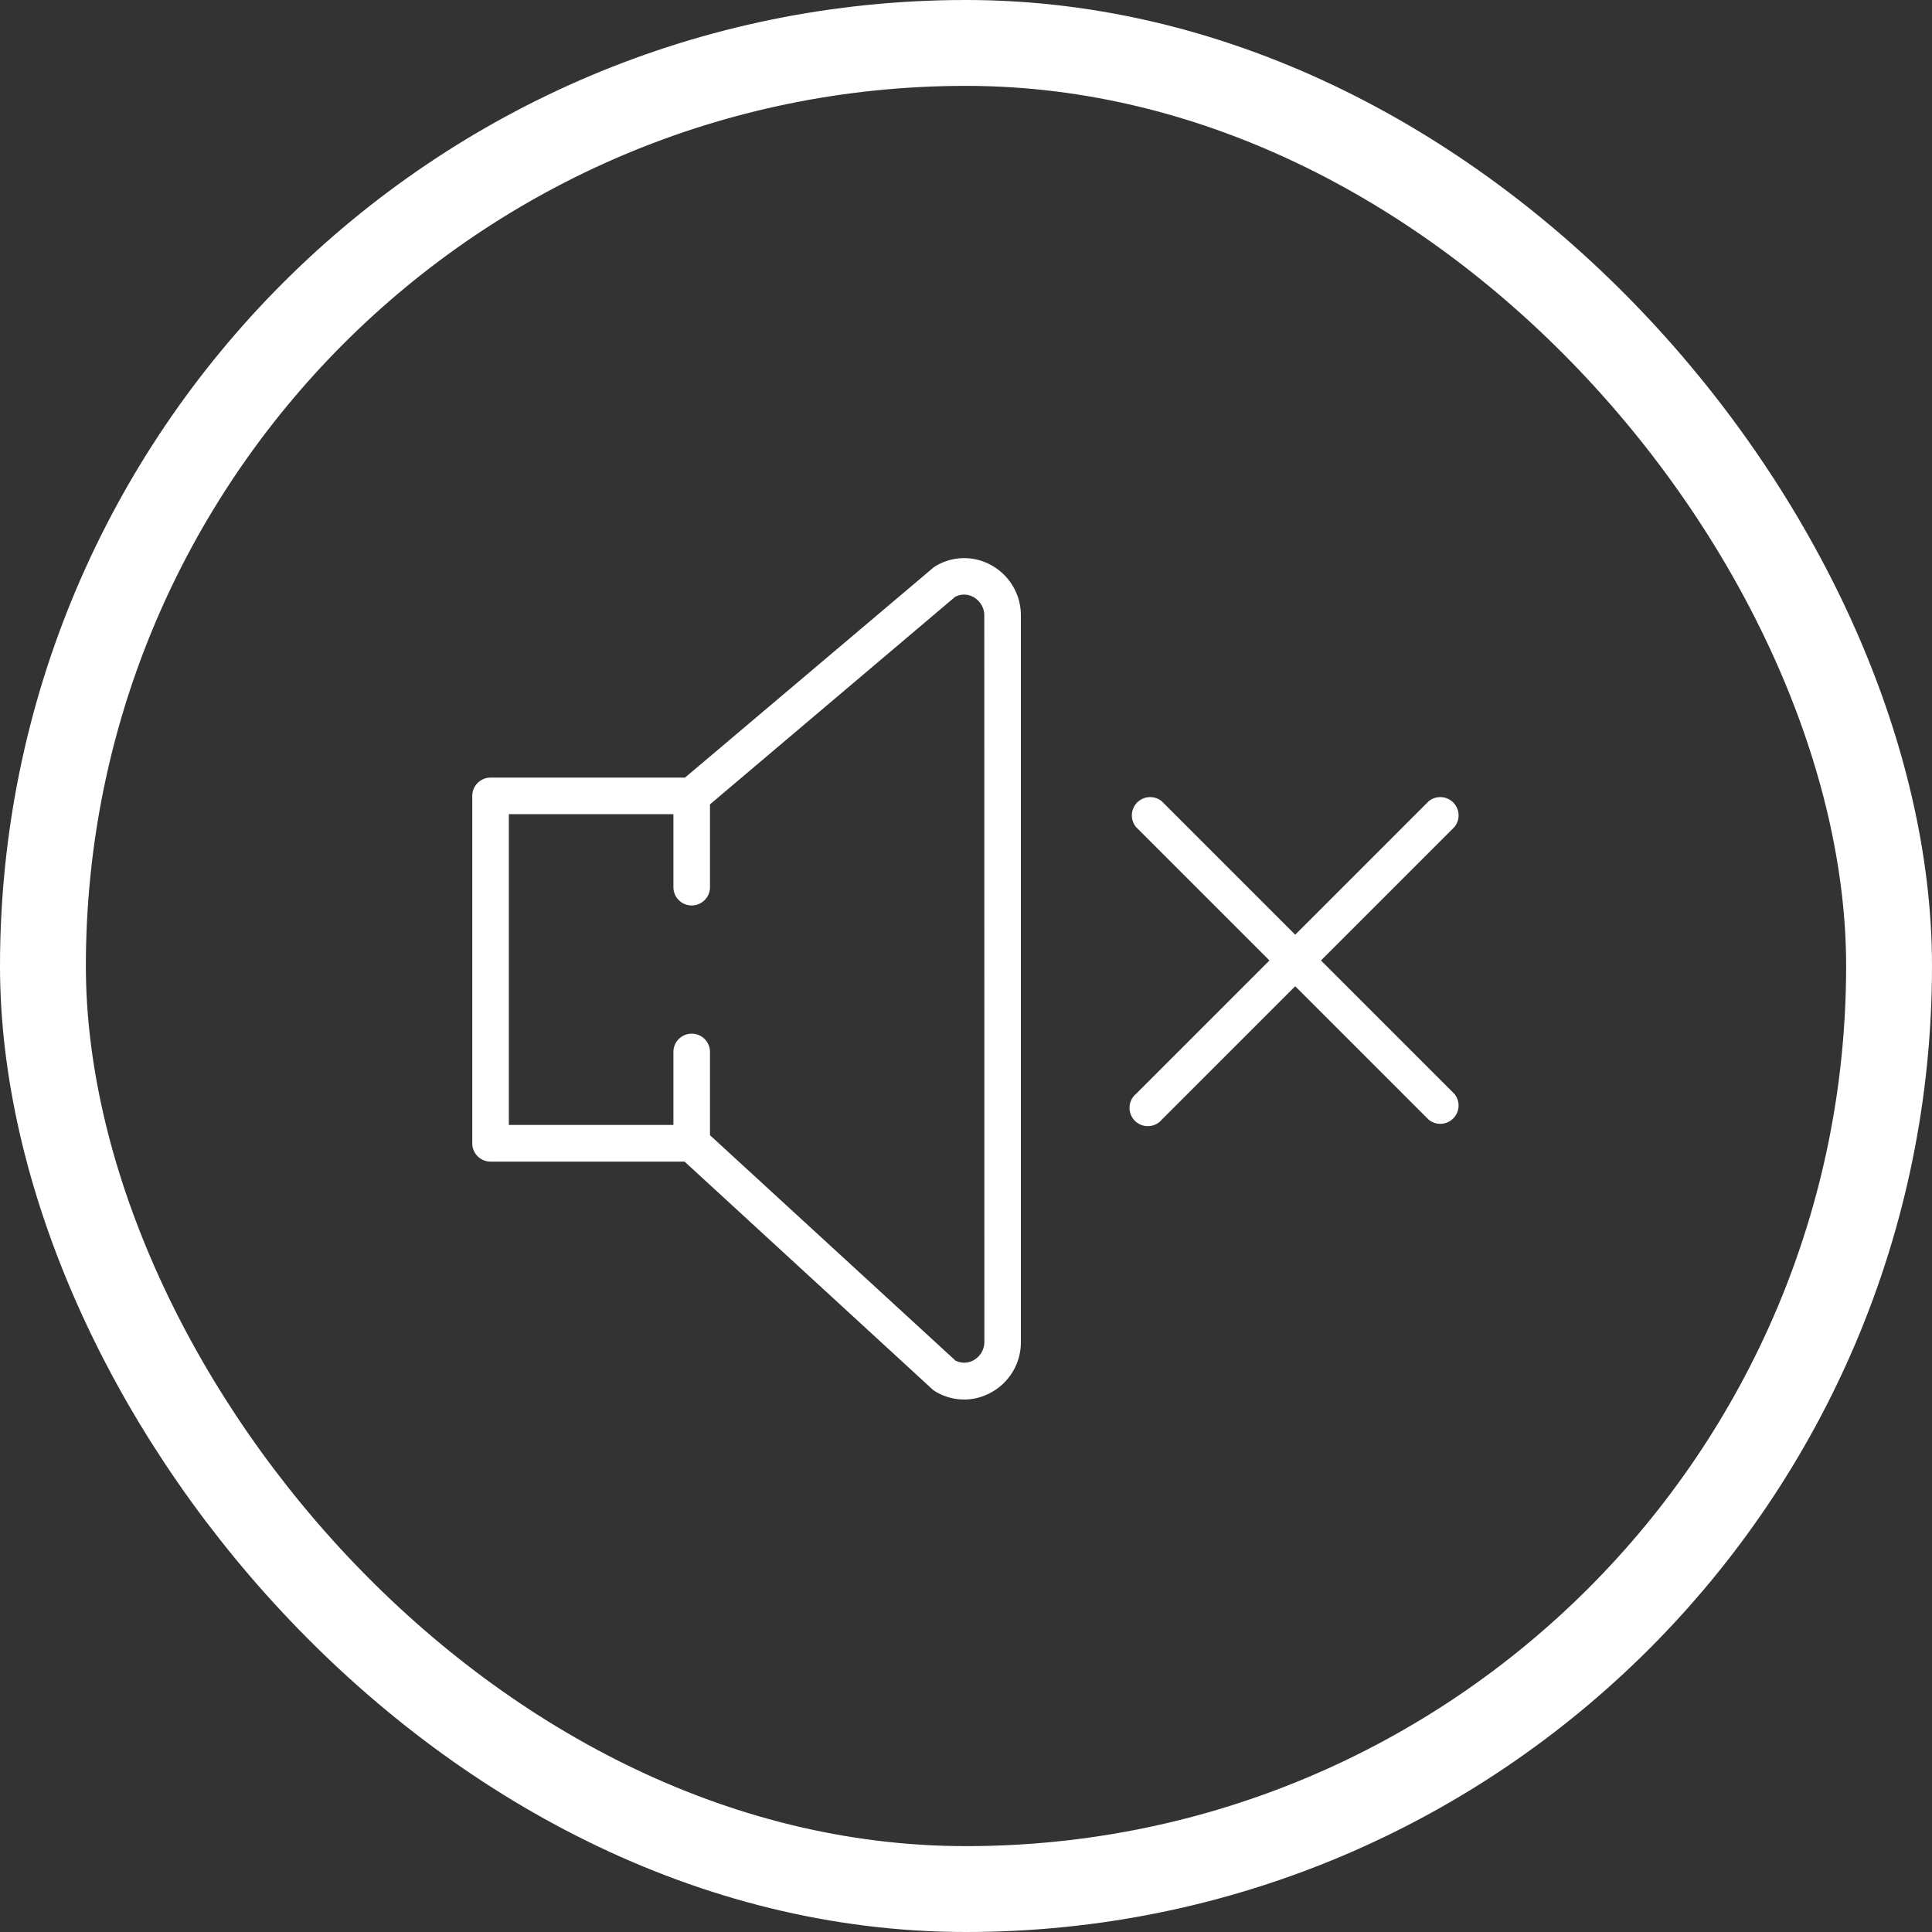 <svg xmlns="http://www.w3.org/2000/svg" viewBox="0 0 45 45">
  <rect x="0" y="0" width="45" height="45" fill="#333333" stroke="none"/>
  <defs>
    <style>
      .cls-1, .cls-4 {
        fill: none;
      }

      .cls-1 {
        stroke: #fff;
        stroke-width: 2px;
      }

      .cls-2 {
        fill: #fff;
      }

      .cls-3 {
        stroke: none;
      }
    </style>
  </defs>
  <g id="Groupe_472" data-name="Groupe 472" transform="translate(-219 -442)">
    <g id="Groupe_1" data-name="Groupe 1" transform="translate(132 -254)">
      <g id="Rectangle_1" data-name="Rectangle 1" class="cls-1" transform="translate(87 696)">
        <rect class="cls-3" width="45" height="45" rx="22.5"/>
        <rect class="cls-4" x="1" y="1" width="43" height="43" rx="21.5"/>
      </g>
    </g>
    <g id="speaker" transform="translate(230 451.002)">
      <path id="Tracé_116" data-name="Tracé 116" class="cls-2" d="M40.435,20.833l3.106-3.106a.426.426,0,0,0-.6-.6l-3.106,3.106-3.106-3.106a.426.426,0,0,0-.6.6l3.106,3.106-3.106,3.106a.426.426,0,1,0,.6.6l3.106-3.106,3.106,3.106a.426.426,0,0,0,.6-.6Z" transform="translate(-20.667 -7.464)"/>
      <path id="Tracé_117" data-name="Tracé 117" class="cls-2" d="M12.1,4.169a1.29,1.29,0,0,0-1.316.019.4.4,0,0,0-.055.04L4.955,9.11H.426A.426.426,0,0,0,0,9.536v8.092a.426.426,0,0,0,.426.426l4.519,0,5.768,5.3a.416.416,0,0,0,.069.051,1.29,1.29,0,0,0,1.316.019,1.33,1.33,0,0,0,.68-1.173V5.343A1.331,1.331,0,0,0,12.1,4.169Zm-.172,18.077a.489.489,0,0,1-.247.432.447.447,0,0,1-.426.011L5.537,17.439V15.5a.426.426,0,0,0-.852,0v1.7l-3.833,0V9.962H4.685v1.7a.426.426,0,1,0,.852,0V9.733L11.246,4.9a.445.445,0,0,1,.433.008.488.488,0,0,1,.247.432Z"/>
    </g>
  </g>
</svg>
